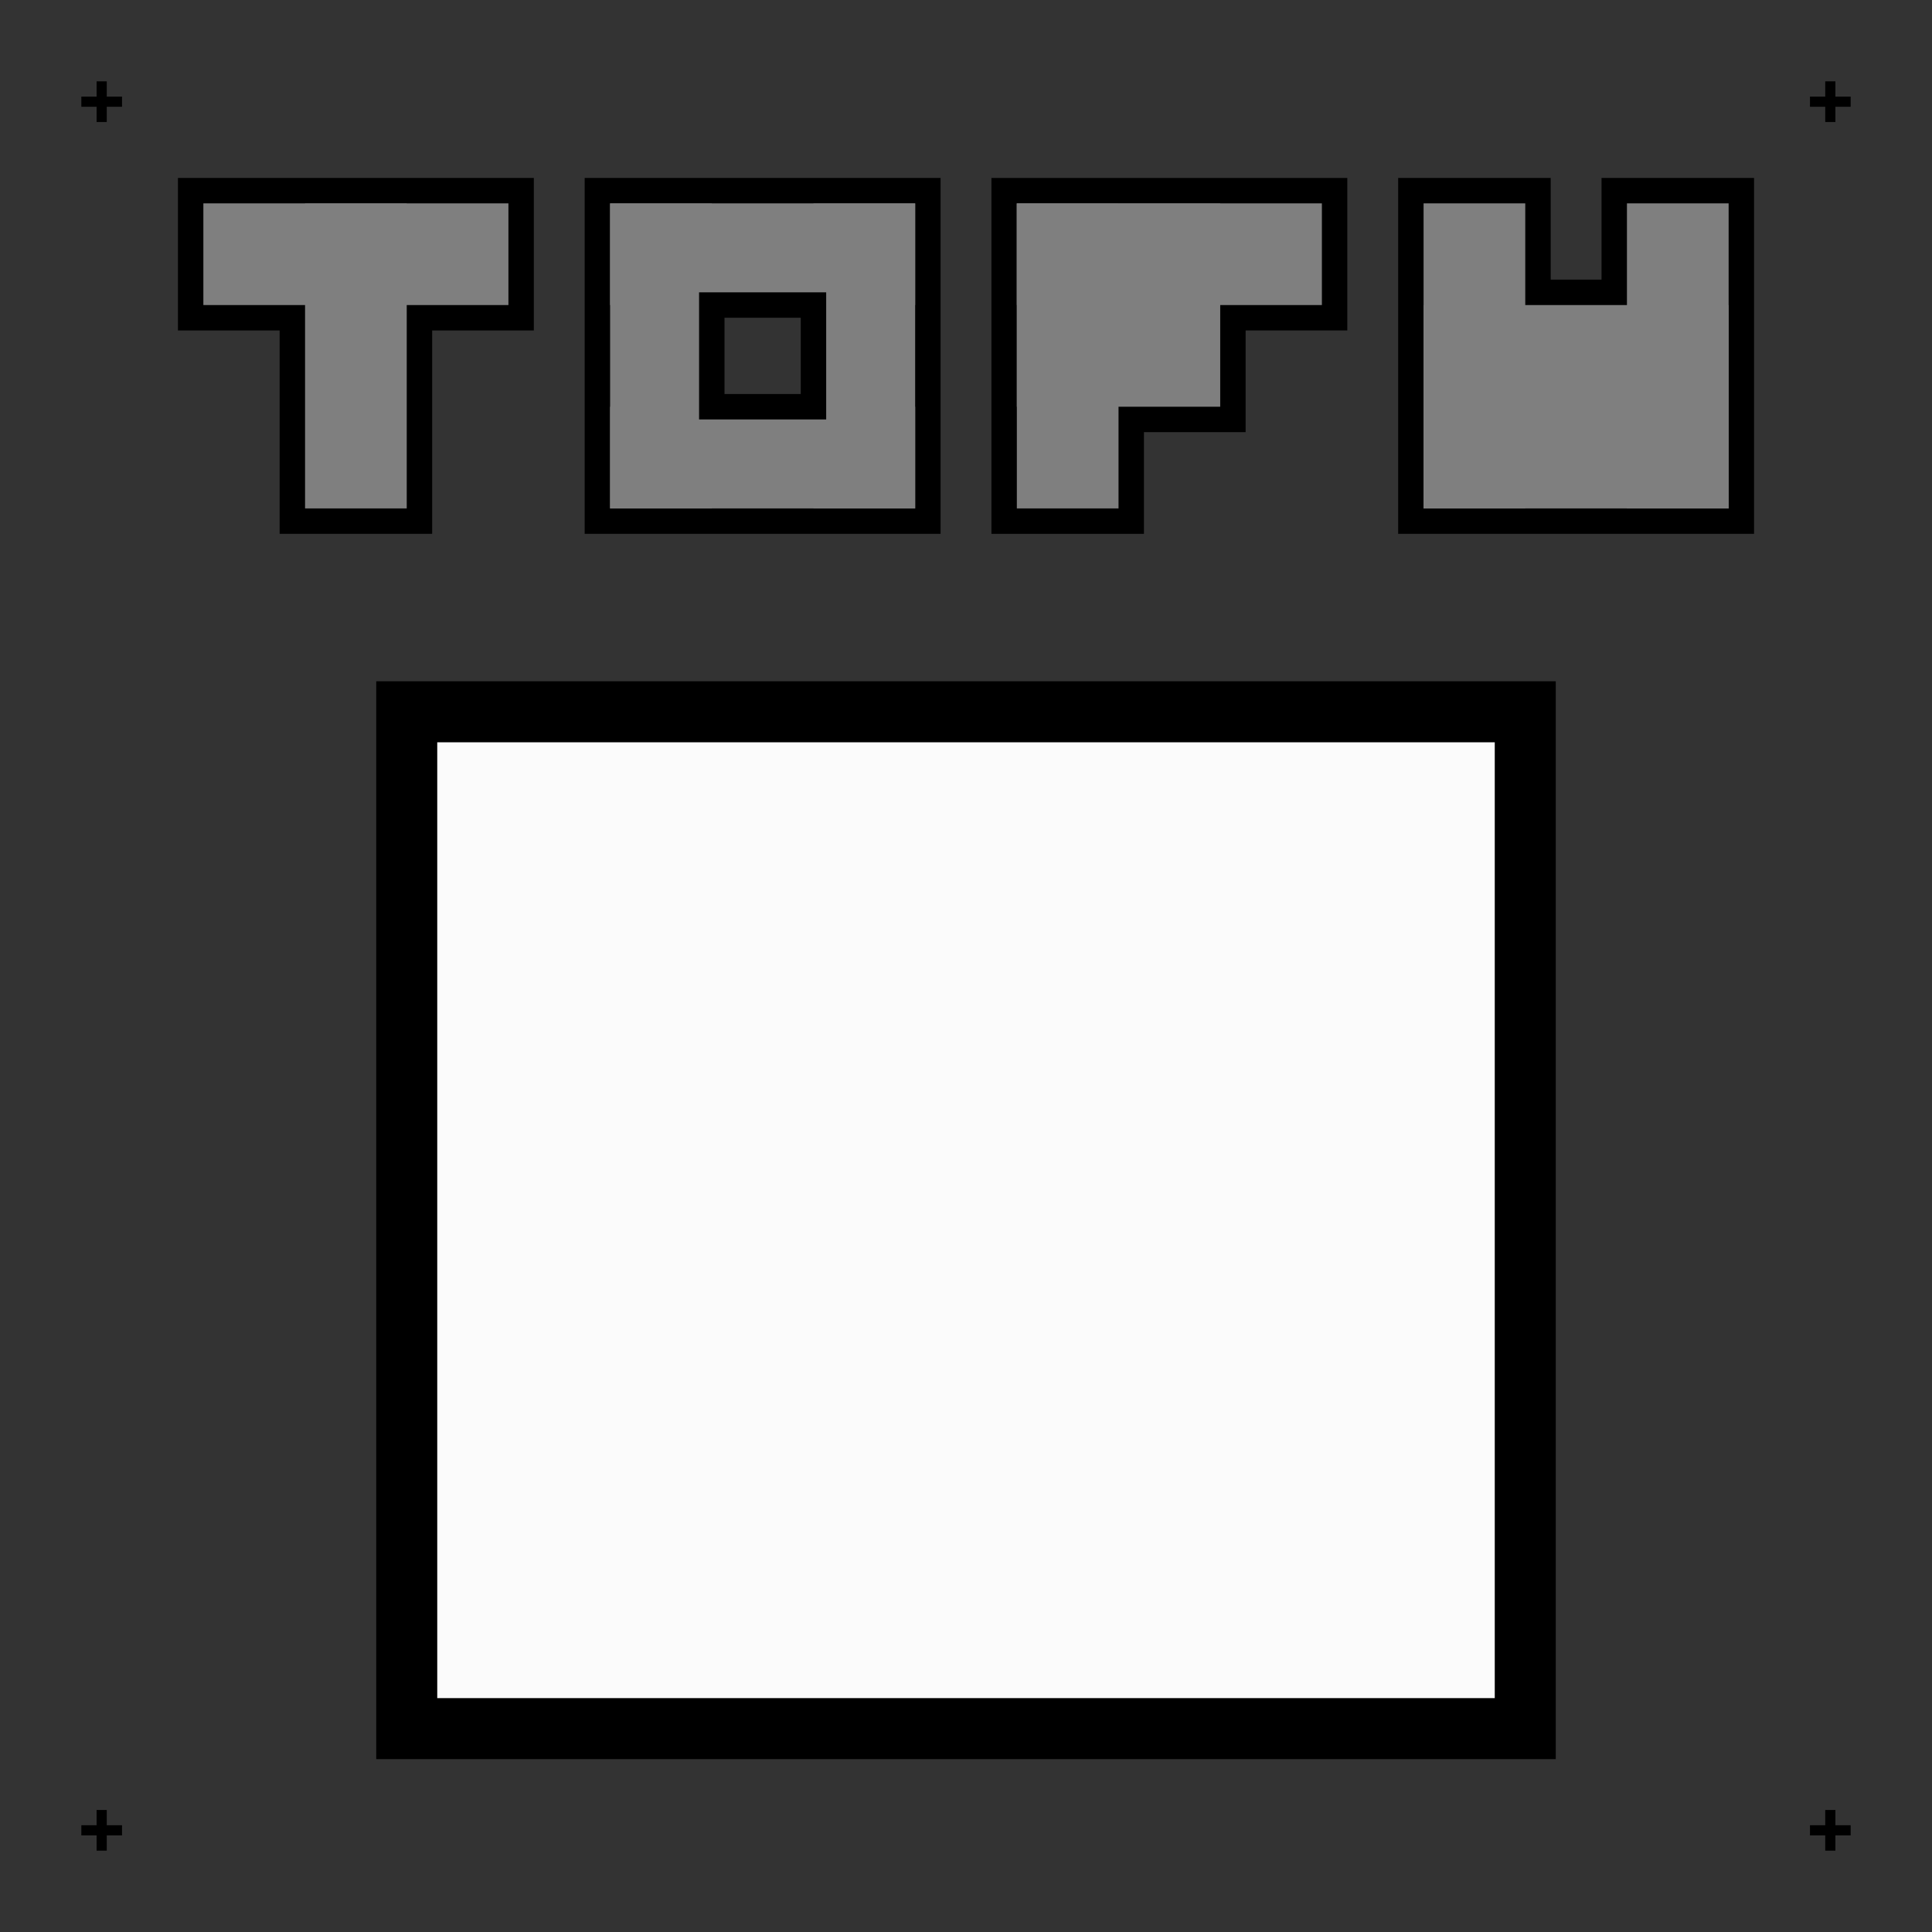 <?xml version="1.0" encoding="UTF-8" standalone="no"?>
<!-- Created with Inkscape (http://www.inkscape.org/) -->

<svg
   xmlns:dc="http://purl.org/dc/elements/1.1/"
   xmlns:cc="http://creativecommons.org/ns#"
   xmlns:rdf="http://www.w3.org/1999/02/22-rdf-syntax-ns#"
   xmlns:svg="http://www.w3.org/2000/svg"
   xmlns="http://www.w3.org/2000/svg"
   xmlns:sodipodi="http://sodipodi.sourceforge.net/DTD/sodipodi-0.dtd"
   xmlns:inkscape="http://www.inkscape.org/namespaces/inkscape"
   width="19mm"
   height="19mm"
   viewBox="0 0 19 19"
   version="1.1"
   id="svg8"
   sodipodi:docname="tofusquare.svg"
   inkscape:version="">
  <rect x="0" y="0" width="19" height="19" fill="#333333" stroke="none"/>
  <defs
     id="defs2" />
  <sodipodi:namedview
     id="base"
     pagecolor="#ffffff"
     bordercolor="#666666"
     borderopacity="1.0"
     inkscape:pageopacity="0.0"
     inkscape:pageshadow="2"
     inkscape:zoom="8.1531272"
     inkscape:cx="58.612409"
     inkscape:cy="45.474598"
     inkscape:document-units="mm"
     inkscape:current-layer="layer1"
     showgrid="true"
     units="mm"
     inkscape:snap-grids="true"
     showguides="false"
     inkscape:snap-global="true"
     inkscape:window-width="1916"
     inkscape:window-height="933"
     inkscape:window-x="2"
     inkscape:window-y="145"
     inkscape:window-maximized="1">
    <inkscape:grid
       type="xygrid"
       id="grid3713"
       empspacing="100"
       dotted="true"
       units="mm"
       spacingx="0.01"
       spacingy="0.01" />
  </sodipodi:namedview>
  <g
     inkscape:label="Layer 1"
     inkscape:groupmode="layer"
     id="layer1"
     transform="translate(0,-278)"
     style="opacity:1">
    <rect
       style="fill:#fbfbfb;fill-opacity:1;stroke-width:0.5;stroke-miterlimit:4;stroke-dasharray:none"
       id="rect4591"
       width="11"
       height="10"
       x="4"
       y="285" />
    <path
       style="fill:none;stroke:#000000;stroke-width:0.5;stroke-linecap:butt;stroke-linejoin:miter;stroke-miterlimit:4;stroke-dasharray:none;stroke-opacity:1"
       d="m 14,280 v 3 h 3 v -3 h -1 v 1 h -1 v -1 z"
       id="path4536"
       inkscape:connector-curvature="0" />
    <path
       style="fill:none;stroke:#000000;stroke-width:0.6;stroke-linecap:butt;stroke-linejoin:miter;stroke-miterlimit:4;stroke-dasharray:none;stroke-opacity:1"
       d="m 4,285 v 10 H 15 v -10 z"
       inkscape:connector-curvature="0"
       id="path4538" />
    <path
       style="fill:none;stroke:#000000;stroke-width:0.1;stroke-linecap:butt;stroke-linejoin:miter;stroke-miterlimit:4;stroke-dasharray:none;stroke-opacity:1"
       d="M 0.8,279 H 1.2 Z"
       id="path4544"
       inkscape:connector-curvature="0" />
    <path
       style="fill:none;stroke:#000000;stroke-width:0.1;stroke-linecap:butt;stroke-linejoin:miter;stroke-miterlimit:4;stroke-dasharray:none;stroke-opacity:1"
       d="m 1,278.8 v 0.4 z"
       id="path4546"
       inkscape:connector-curvature="0" />
    <path
       style="fill:none;stroke:#000000;stroke-width:0.1;stroke-linecap:butt;stroke-linejoin:miter;stroke-miterlimit:4;stroke-dasharray:none;stroke-opacity:1"
       d="m 17.8,279 h 0.4 z"
       id="path4544-3"
       inkscape:connector-curvature="0" />
    <path
       style="fill:none;stroke:#000000;stroke-width:0.1;stroke-linecap:butt;stroke-linejoin:miter;stroke-miterlimit:4;stroke-dasharray:none;stroke-opacity:1"
       d="m 18,278.8 v 0.4 z"
       id="path4546-6"
       inkscape:connector-curvature="0" />
    <path
       style="fill:none;stroke:#000000;stroke-width:0.1;stroke-linecap:butt;stroke-linejoin:miter;stroke-miterlimit:4;stroke-dasharray:none;stroke-opacity:1"
       d="m 17.8,296 h 0.4 z"
       id="path4544-7"
       inkscape:connector-curvature="0" />
    <path
       style="fill:none;stroke:#000000;stroke-width:0.1;stroke-linecap:butt;stroke-linejoin:miter;stroke-miterlimit:4;stroke-dasharray:none;stroke-opacity:1"
       d="m 18,295.8 v 0.4 z"
       id="path4546-5"
       inkscape:connector-curvature="0" />
    <path
       style="fill:none;stroke:#000000;stroke-width:0.1;stroke-linecap:butt;stroke-linejoin:miter;stroke-miterlimit:4;stroke-dasharray:none;stroke-opacity:1"
       d="M 0.8,296 H 1.2 Z"
       id="path4544-35"
       inkscape:connector-curvature="0" />
    <path
       style="fill:none;stroke:#000000;stroke-width:0.1;stroke-linecap:butt;stroke-linejoin:miter;stroke-miterlimit:4;stroke-dasharray:none;stroke-opacity:1"
       d="m 1,295.8 v 0.4 z"
       id="path4546-62"
       inkscape:connector-curvature="0" />
    <g
       id="g4589">
      <rect
         y="280"
         x="14"
         height="3"
         width="1"
         id="rect4565"
         style="fill:#7f7f7f;fill-opacity:1;stroke-width:0.5;stroke-miterlimit:4;stroke-dasharray:none" />
      <rect
         y="280"
         x="16"
         height="3"
         width="1"
         id="rect4567"
         style="fill:#7f7f7f;fill-opacity:1;stroke-width:0.5;stroke-miterlimit:4;stroke-dasharray:none" />
      <rect
         y="281"
         x="14"
         height="2"
         width="3"
         id="rect4569"
         style="fill:#7f7f7f;fill-opacity:1;stroke-width:0.5;stroke-miterlimit:4;stroke-dasharray:none" />
    </g>
    <path
       style="fill:none;stroke:#000000;stroke-width:0.5;stroke-linecap:butt;stroke-linejoin:miter;stroke-miterlimit:4;stroke-dasharray:none;stroke-opacity:1"
       d="m 10,280 v 3 h 1 v -1 h 1 v -1 h 1 v -1 z"
       id="path4534"
       inkscape:connector-curvature="0" />
    <g
       id="g4584">
      <rect
         y="280"
         x="10"
         height="3"
         width="1"
         id="rect4559"
         style="fill:#7f7f7f;fill-opacity:1;stroke-width:0.5;stroke-miterlimit:4;stroke-dasharray:none" />
      <rect
         y="280"
         x="10"
         height="1"
         width="3"
         id="rect4561"
         style="fill:#7f7f7f;fill-opacity:1;stroke-width:0.5;stroke-miterlimit:4;stroke-dasharray:none" />
      <rect
         y="280"
         x="10"
         height="2"
         width="2"
         id="rect4563"
         style="fill:#7f7f7f;fill-opacity:1;stroke-width:0.5;stroke-miterlimit:4;stroke-dasharray:none" />
    </g>
    <path
       style="fill:none;stroke:#000000;stroke-width:0.5;stroke-linecap:butt;stroke-linejoin:miter;stroke-miterlimit:4;stroke-dasharray:none;stroke-opacity:1"
       d="m 6,280 v 3 h 3 v -3 z"
       id="path4530"
       inkscape:connector-curvature="0" />
    <g
       id="g4579">
      <rect
         y="280"
         x="6"
         height="1"
         width="3"
         id="rect4551"
         style="fill:#7f7f7f;fill-opacity:1;stroke-width:0.5;stroke-miterlimit:4;stroke-dasharray:none" />
      <rect
         y="282"
         x="6"
         height="1"
         width="3"
         id="rect4553"
         style="fill:#7f7f7f;fill-opacity:1;stroke-width:0.5;stroke-miterlimit:4;stroke-dasharray:none" />
      <rect
         y="280"
         x="6"
         height="3"
         width="1"
         id="rect4555"
         style="fill:#7f7f7f;fill-opacity:1;stroke-width:0.5;stroke-miterlimit:4;stroke-dasharray:none" />
      <rect
         y="280"
         x="8"
         height="3"
         width="1"
         id="rect4557"
         style="fill:#7f7f7f;fill-opacity:1;stroke-width:0.5;stroke-miterlimit:4;stroke-dasharray:none" />
    </g>
    <path
       style="fill:none;stroke:#000000;stroke-width:0.5;stroke-linecap:butt;stroke-linejoin:miter;stroke-miterlimit:4;stroke-dasharray:none;stroke-opacity:1"
       d="m 2,280 v 1 h 1 v 2 h 1 v -2 h 1 v -1 z"
       id="path4528"
       inkscape:connector-curvature="0" />
    <g
       id="g4573">
      <rect
         y="280"
         x="2"
         height="1"
         width="3"
         id="rect4547"
         style="fill:#7f7f7f;fill-opacity:1;stroke-width:0.5;stroke-miterlimit:4;stroke-dasharray:none" />
      <rect
         y="280"
         x="3"
         height="3"
         width="1"
         id="rect4549"
         style="fill:#7f7f7f;fill-opacity:1;stroke-width:0.5;stroke-miterlimit:4;stroke-dasharray:none" />
    </g>
    <path
       style="fill:none;stroke:#000000;stroke-width:0.25;stroke-linecap:butt;stroke-linejoin:miter;stroke-miterlimit:4;stroke-dasharray:none;stroke-opacity:1"
       d="m 7,281 v 1 h 1 v -1 z"
       id="path4532"
       inkscape:connector-curvature="0" />
  </g>
</svg>
